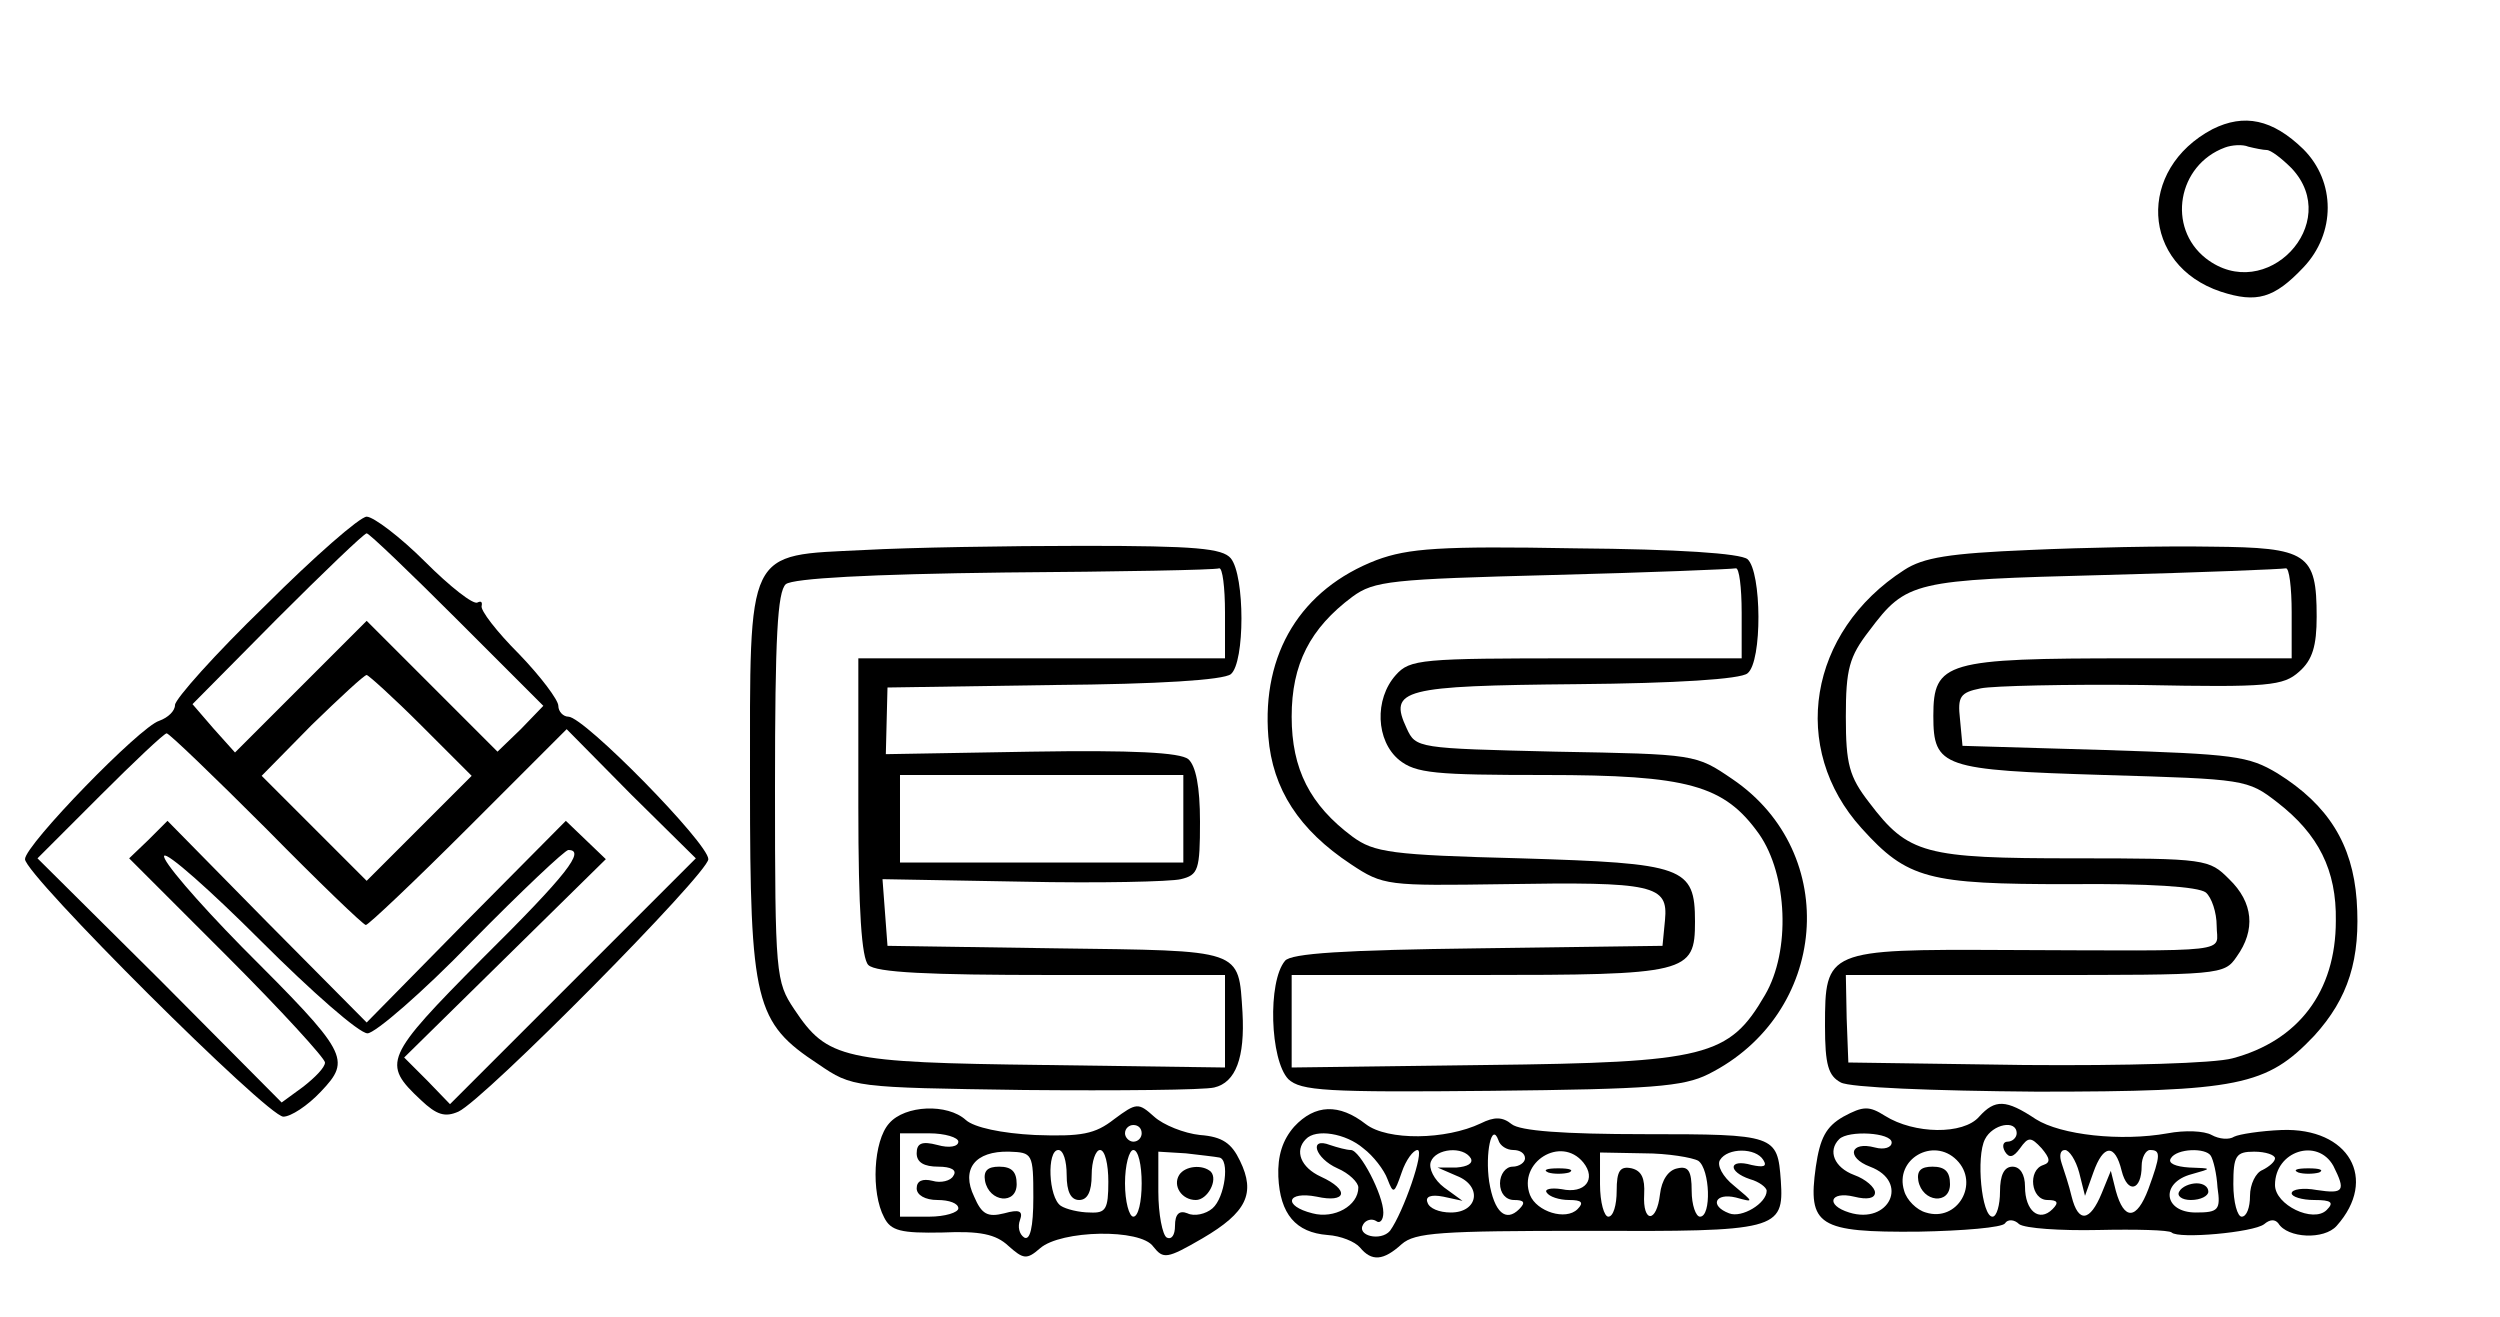 <?xml version="1.0" standalone="no"?>
<!DOCTYPE svg PUBLIC "-//W3C//DTD SVG 20010904//EN"
 "http://www.w3.org/TR/2001/REC-SVG-20010904/DTD/svg10.dtd">
<svg version="1.0" xmlns="http://www.w3.org/2000/svg"
 width="300pt" height="158pt" viewBox="0 0 300 158"
 preserveAspectRatio="xMidYMid meet">
<g transform="translate(0,158) scale(0.1,-0.1)"
fill="#000000" stroke="none">
<path d="M2655 1425 c-91 -48 -86 -163 10 -195 43 -14 64 -8 99 29 39 41 39
103 0 142 -37 36 -71 43 -109 24z m65 -25 c5 0 18 -10 30 -22 62 -66 -31 -164
-103 -108 -47 37 -34 112 23 133 8 3 21 4 28 1 8 -2 18 -4 22 -4z"/>
<path d="M318 853 c-60 -58 -108 -112 -108 -119 0 -7 -8 -15 -19 -19 -23 -7
-161 -149 -161 -166 0 -19 291 -309 310 -309 9 0 29 13 45 30 37 39 33 46 -95
174 -54 55 -96 104 -93 109 3 5 55 -41 116 -102 61 -61 118 -111 128 -111 9 0
66 49 125 110 60 61 112 110 116 110 21 0 -1 -29 -103 -130 -118 -119 -121
-126 -74 -170 19 -18 29 -21 45 -14 31 14 300 286 300 303 0 19 -149 171 -168
171 -6 0 -12 6 -12 13 0 7 -21 35 -47 62 -27 27 -47 53 -45 58 1 5 -1 6 -5 4
-5 -3 -33 19 -63 49 -30 30 -62 54 -70 54 -8 0 -63 -48 -122 -107z m231 -17
l103 -103 -27 -28 -28 -27 -78 78 -79 79 -79 -79 -79 -79 -26 29 -25 29 102
103 c56 56 104 102 107 102 3 0 52 -47 109 -104z m-44 -126 l61 -61 -63 -63
-63 -63 -63 63 -63 63 60 61 c34 33 63 60 66 60 2 0 32 -27 65 -60z m-185
-125 c62 -63 116 -115 119 -115 3 0 59 53 123 117 l118 118 77 -78 78 -77
-147 -147 -148 -148 -27 28 -28 28 121 119 121 119 -24 23 -24 23 -120 -121
-119 -121 -120 121 -119 121 -23 -23 -23 -22 118 -118 c64 -64 117 -122 117
-127 0 -6 -12 -18 -26 -29 l-26 -19 -146 147 -147 146 75 75 c41 41 77 75 80
75 3 0 57 -52 120 -115z"/>
<path d="M1037 920 c-143 -7 -137 5 -137 -282 0 -262 6 -285 82 -335 41 -28
42 -28 247 -31 113 -1 216 0 228 3 26 6 37 36 34 90 -5 77 2 74 -224 77 l-202
3 -3 40 -3 40 168 -3 c92 -2 178 0 190 3 21 5 23 11 23 69 0 42 -5 67 -14 75
-10 8 -66 11 -189 9 l-174 -3 1 40 1 40 199 3 c127 1 204 6 213 13 17 14 17
118 0 139 -10 12 -42 15 -177 15 -91 0 -209 -2 -263 -5z m433 -75 l0 -55 -220
0 -220 0 0 -178 c0 -125 4 -182 12 -190 9 -9 72 -12 220 -12 l208 0 0 -56 0
-55 -217 3 c-242 3 -260 7 -300 67 -22 33 -23 41 -23 266 0 181 3 235 13 244
9 7 100 12 263 14 137 1 252 3 257 5 4 1 7 -23 7 -53z m-50 -247 l0 -53 -170
0 -170 0 0 53 0 52 170 0 170 0 0 -52z"/>
<path d="M1652 908 c-91 -35 -138 -112 -130 -212 5 -63 37 -112 99 -153 39
-26 44 -26 183 -24 181 3 198 -1 194 -43 l-3 -31 -221 -3 c-161 -2 -225 -6
-232 -15 -21 -25 -18 -119 4 -142 15 -14 45 -16 243 -14 193 2 231 5 261 20
144 72 160 265 29 354 -44 30 -44 30 -212 33 -166 4 -168 4 -179 28 -22 47 -5
51 204 53 119 1 197 6 205 13 18 14 17 122 0 137 -9 7 -83 12 -207 13 -162 3
-200 0 -238 -14z m438 -63 l0 -55 -198 0 c-187 0 -200 -1 -217 -20 -26 -29
-24 -79 4 -102 20 -16 43 -18 175 -18 172 0 215 -12 257 -71 34 -49 38 -140 7
-193 -43 -74 -70 -81 -335 -84 l-233 -3 0 55 0 56 223 0 c252 0 261 2 261 64
0 66 -13 70 -209 76 -156 4 -176 7 -202 26 -51 38 -73 81 -73 144 0 63 22 106
73 144 26 19 46 21 240 26 117 3 215 7 220 8 4 1 7 -23 7 -53z"/>
<path d="M2435 920 c-96 -4 -127 -9 -150 -24 -115 -74 -138 -214 -51 -310 55
-61 80 -67 248 -67 97 1 156 -3 165 -10 7 -6 13 -24 13 -40 0 -33 27 -30 -254
-29 -214 1 -216 0 -216 -91 0 -47 4 -60 19 -68 11 -6 109 -10 235 -11 243 0
276 7 333 67 41 45 56 92 51 163 -5 67 -34 114 -95 152 -35 21 -52 23 -208 28
l-170 5 -3 32 c-3 27 0 32 25 37 15 3 103 5 194 4 152 -3 169 -1 188 16 16 14
21 31 21 66 0 76 -11 83 -126 84 -55 1 -153 -1 -219 -4z m315 -75 l0 -55 -193
0 c-222 0 -237 -4 -237 -69 0 -62 11 -65 205 -71 169 -5 172 -5 208 -33 49
-38 71 -81 70 -142 0 -85 -45 -144 -124 -165 -22 -6 -127 -9 -250 -8 l-211 3
-2 53 -1 52 227 0 c223 0 227 0 242 22 23 32 20 65 -9 93 -24 24 -27 25 -185
25 -181 0 -200 5 -247 67 -24 31 -28 46 -28 103 0 57 4 72 28 103 45 60 53 61
282 67 116 3 213 7 218 8 4 1 7 -23 7 -53z"/>
<path d="M1337 237 c-23 -18 -39 -21 -95 -19 -40 2 -73 9 -83 18 -22 20 -73
18 -92 -4 -19 -21 -22 -83 -6 -113 8 -16 20 -19 70 -18 45 2 64 -2 79 -16 18
-16 22 -17 38 -3 25 22 121 24 136 2 12 -15 16 -15 59 10 53 31 64 54 45 93
-10 21 -21 29 -48 31 -19 2 -44 12 -55 22 -19 17 -21 17 -48 -3z m33 -17 c0
-5 -4 -10 -10 -10 -5 0 -10 5 -10 10 0 6 5 10 10 10 6 0 10 -4 10 -10z m-220
-10 c0 -6 -11 -8 -25 -4 -19 5 -25 2 -25 -10 0 -11 9 -16 26 -16 15 0 23 -4
18 -11 -3 -6 -15 -9 -25 -6 -12 3 -19 0 -19 -9 0 -8 10 -14 25 -14 14 0 25 -4
25 -10 0 -5 -16 -10 -35 -10 l-35 0 0 50 0 50 35 0 c19 0 35 -5 35 -10z m90
-67 c0 -36 -4 -52 -11 -48 -6 4 -8 13 -5 21 4 11 -1 13 -19 8 -20 -5 -27 -1
-36 20 -16 33 1 55 42 54 28 -1 29 -2 29 -55z m40 27 c0 -20 5 -30 15 -30 10
0 15 10 15 30 0 17 5 30 10 30 6 0 10 -17 10 -38 0 -33 -3 -38 -22 -37 -13 0
-29 4 -35 8 -15 10 -17 67 -3 67 6 0 10 -13 10 -30z m90 -10 c0 -22 -4 -40
-10 -40 -5 0 -10 18 -10 40 0 22 5 40 10 40 6 0 10 -18 10 -40z m93 31 c13 -2
7 -48 -8 -61 -8 -7 -22 -10 -30 -6 -10 4 -15 -1 -15 -15 0 -11 -4 -17 -10 -14
-5 3 -10 28 -10 55 l0 48 33 -2 c17 -2 35 -4 40 -5z"/>
<path d="M1182 163 c5 -26 38 -29 38 -4 0 15 -6 21 -21 21 -14 0 -19 -5 -17
-17z"/>
<path d="M1415 170 c-8 -13 3 -30 20 -30 14 0 27 24 18 34 -10 9 -31 7 -38 -4z"/>
<path d="M2375 240 c-19 -22 -78 -21 -113 1 -19 12 -26 12 -50 -1 -21 -12 -28
-26 -33 -60 -10 -71 3 -79 123 -78 54 1 101 5 104 10 3 5 11 5 17 -1 7 -5 49
-8 95 -7 45 1 85 0 88 -3 8 -8 98 0 111 10 7 6 13 6 17 1 11 -18 55 -20 70 -3
50 56 15 118 -66 115 -25 -1 -51 -5 -57 -8 -6 -4 -18 -3 -27 2 -9 5 -32 6 -53
2 -56 -10 -128 -2 -158 17 -36 24 -49 24 -68 3z m45 -20 c0 -5 -5 -10 -11 -10
-5 0 -7 -5 -3 -12 5 -8 10 -7 18 4 10 14 13 14 26 0 10 -12 11 -17 2 -20 -19
-6 -15 -42 5 -42 12 0 14 -3 6 -11 -16 -16 -33 -2 -33 27 0 15 -6 24 -15 24
-10 0 -15 -10 -15 -30 0 -16 -4 -30 -9 -30 -13 0 -20 72 -9 93 9 18 38 24 38
7z m-150 -11 c0 -6 -9 -9 -20 -6 -30 8 -35 -12 -6 -23 48 -18 23 -70 -25 -55
-29 9 -23 26 6 19 16 -4 25 -2 25 5 0 6 -11 16 -25 21 -24 9 -32 29 -18 43 11
11 63 8 63 -4z m78 -21 c28 -28 1 -75 -37 -63 -11 3 -23 15 -26 26 -12 38 35
65 63 37z m147 -15 l7 -28 10 28 c12 34 26 35 34 2 7 -28 24 -24 24 6 0 10 5
19 10 19 13 0 13 -6 -2 -47 -14 -37 -29 -38 -39 -2 l-6 24 -11 -27 c-14 -34
-28 -36 -36 -4 -3 13 -9 31 -12 40 -3 9 -2 16 4 16 5 0 13 -12 17 -27z m158
20 c3 -5 7 -21 8 -38 4 -27 1 -30 -26 -30 -39 0 -43 36 -5 46 25 7 25 7 -3 8
-16 1 -26 5 -22 11 7 12 42 13 48 3z m77 -3 c0 -4 -7 -10 -15 -14 -8 -3 -15
-17 -15 -31 0 -14 -4 -25 -10 -25 -5 0 -10 17 -10 39 0 34 3 39 25 39 14 0 25
-4 25 -8z m70 -9 c15 -30 13 -34 -20 -29 -16 3 -30 1 -30 -4 0 -4 12 -8 27 -8
21 0 24 -3 15 -12 -16 -16 -62 6 -62 30 0 41 51 57 70 23z"/>
<path d="M2302 163 c5 -26 38 -29 38 -4 0 15 -6 21 -21 21 -14 0 -19 -5 -17
-17z"/>
<path d="M2615 150 c-3 -5 3 -10 14 -10 12 0 21 5 21 10 0 6 -6 10 -14 10 -8
0 -18 -4 -21 -10z"/>
<path d="M2758 173 c6 -2 18 -2 25 0 6 3 1 5 -13 5 -14 0 -19 -2 -12 -5z"/>
<path d="M1553 228 c-14 -16 -20 -35 -19 -60 2 -45 21 -67 59 -70 16 -1 33 -8
39 -15 14 -17 28 -16 50 4 16 14 46 16 223 16 227 -1 236 1 232 60 -4 55 -6
56 -163 56 -99 0 -150 4 -160 12 -11 9 -21 9 -37 1 -42 -20 -112 -21 -138 -1
-32 25 -61 24 -86 -3z m83 -26 c12 -9 25 -26 29 -37 7 -18 8 -18 17 8 5 15 14
27 19 27 9 0 -17 -75 -33 -97 -11 -13 -41 -6 -32 8 3 5 10 7 15 4 5 -4 9 1 9
10 0 21 -28 75 -39 75 -5 0 -16 3 -25 6 -26 10 -18 -16 9 -28 14 -6 25 -17 25
-23 0 -22 -29 -38 -55 -31 -36 9 -31 27 5 20 36 -8 40 8 5 24 -24 11 -32 31
-18 45 12 13 48 7 69 -11z m180 -2 c8 0 14 -4 14 -10 0 -5 -7 -10 -15 -10 -8
0 -15 -9 -15 -20 0 -12 7 -20 17 -20 12 0 14 -3 6 -11 -16 -16 -30 -4 -36 33
-5 34 3 72 11 50 2 -7 10 -12 18 -12z m-51 -10 c3 -6 -4 -10 -17 -11 l-23 0
23 -10 c31 -12 26 -44 -7 -44 -14 0 -26 5 -28 12 -3 7 4 10 19 7 l23 -5 -22
16 c-12 9 -19 23 -16 31 6 16 39 19 48 4z m135 -5 c16 -20 2 -38 -26 -32 -13
2 -21 0 -18 -4 3 -5 15 -9 27 -9 15 0 18 -3 10 -11 -14 -14 -49 -3 -57 17 -15
39 37 72 64 39z m138 2 c14 -10 16 -67 2 -67 -5 0 -10 14 -10 31 0 24 -4 30
-17 27 -11 -2 -19 -14 -21 -31 -4 -35 -21 -35 -19 0 1 19 -3 28 -15 31 -14 3
-18 -3 -18 -27 0 -17 -4 -31 -10 -31 -5 0 -10 17 -10 39 l0 38 53 -1 c28 0 58
-5 65 -9z m78 1 c5 -8 0 -9 -14 -6 -28 8 -29 -8 -2 -17 11 -3 20 -10 20 -14 0
-15 -30 -33 -45 -27 -24 9 -17 25 8 19 22 -6 22 -6 -2 14 -14 11 -21 25 -17
31 9 15 43 15 52 0z"/>
<path d="M1858 173 c6 -2 18 -2 25 0 6 3 1 5 -13 5 -14 0 -19 -2 -12 -5z"/>
</g>
</svg>
